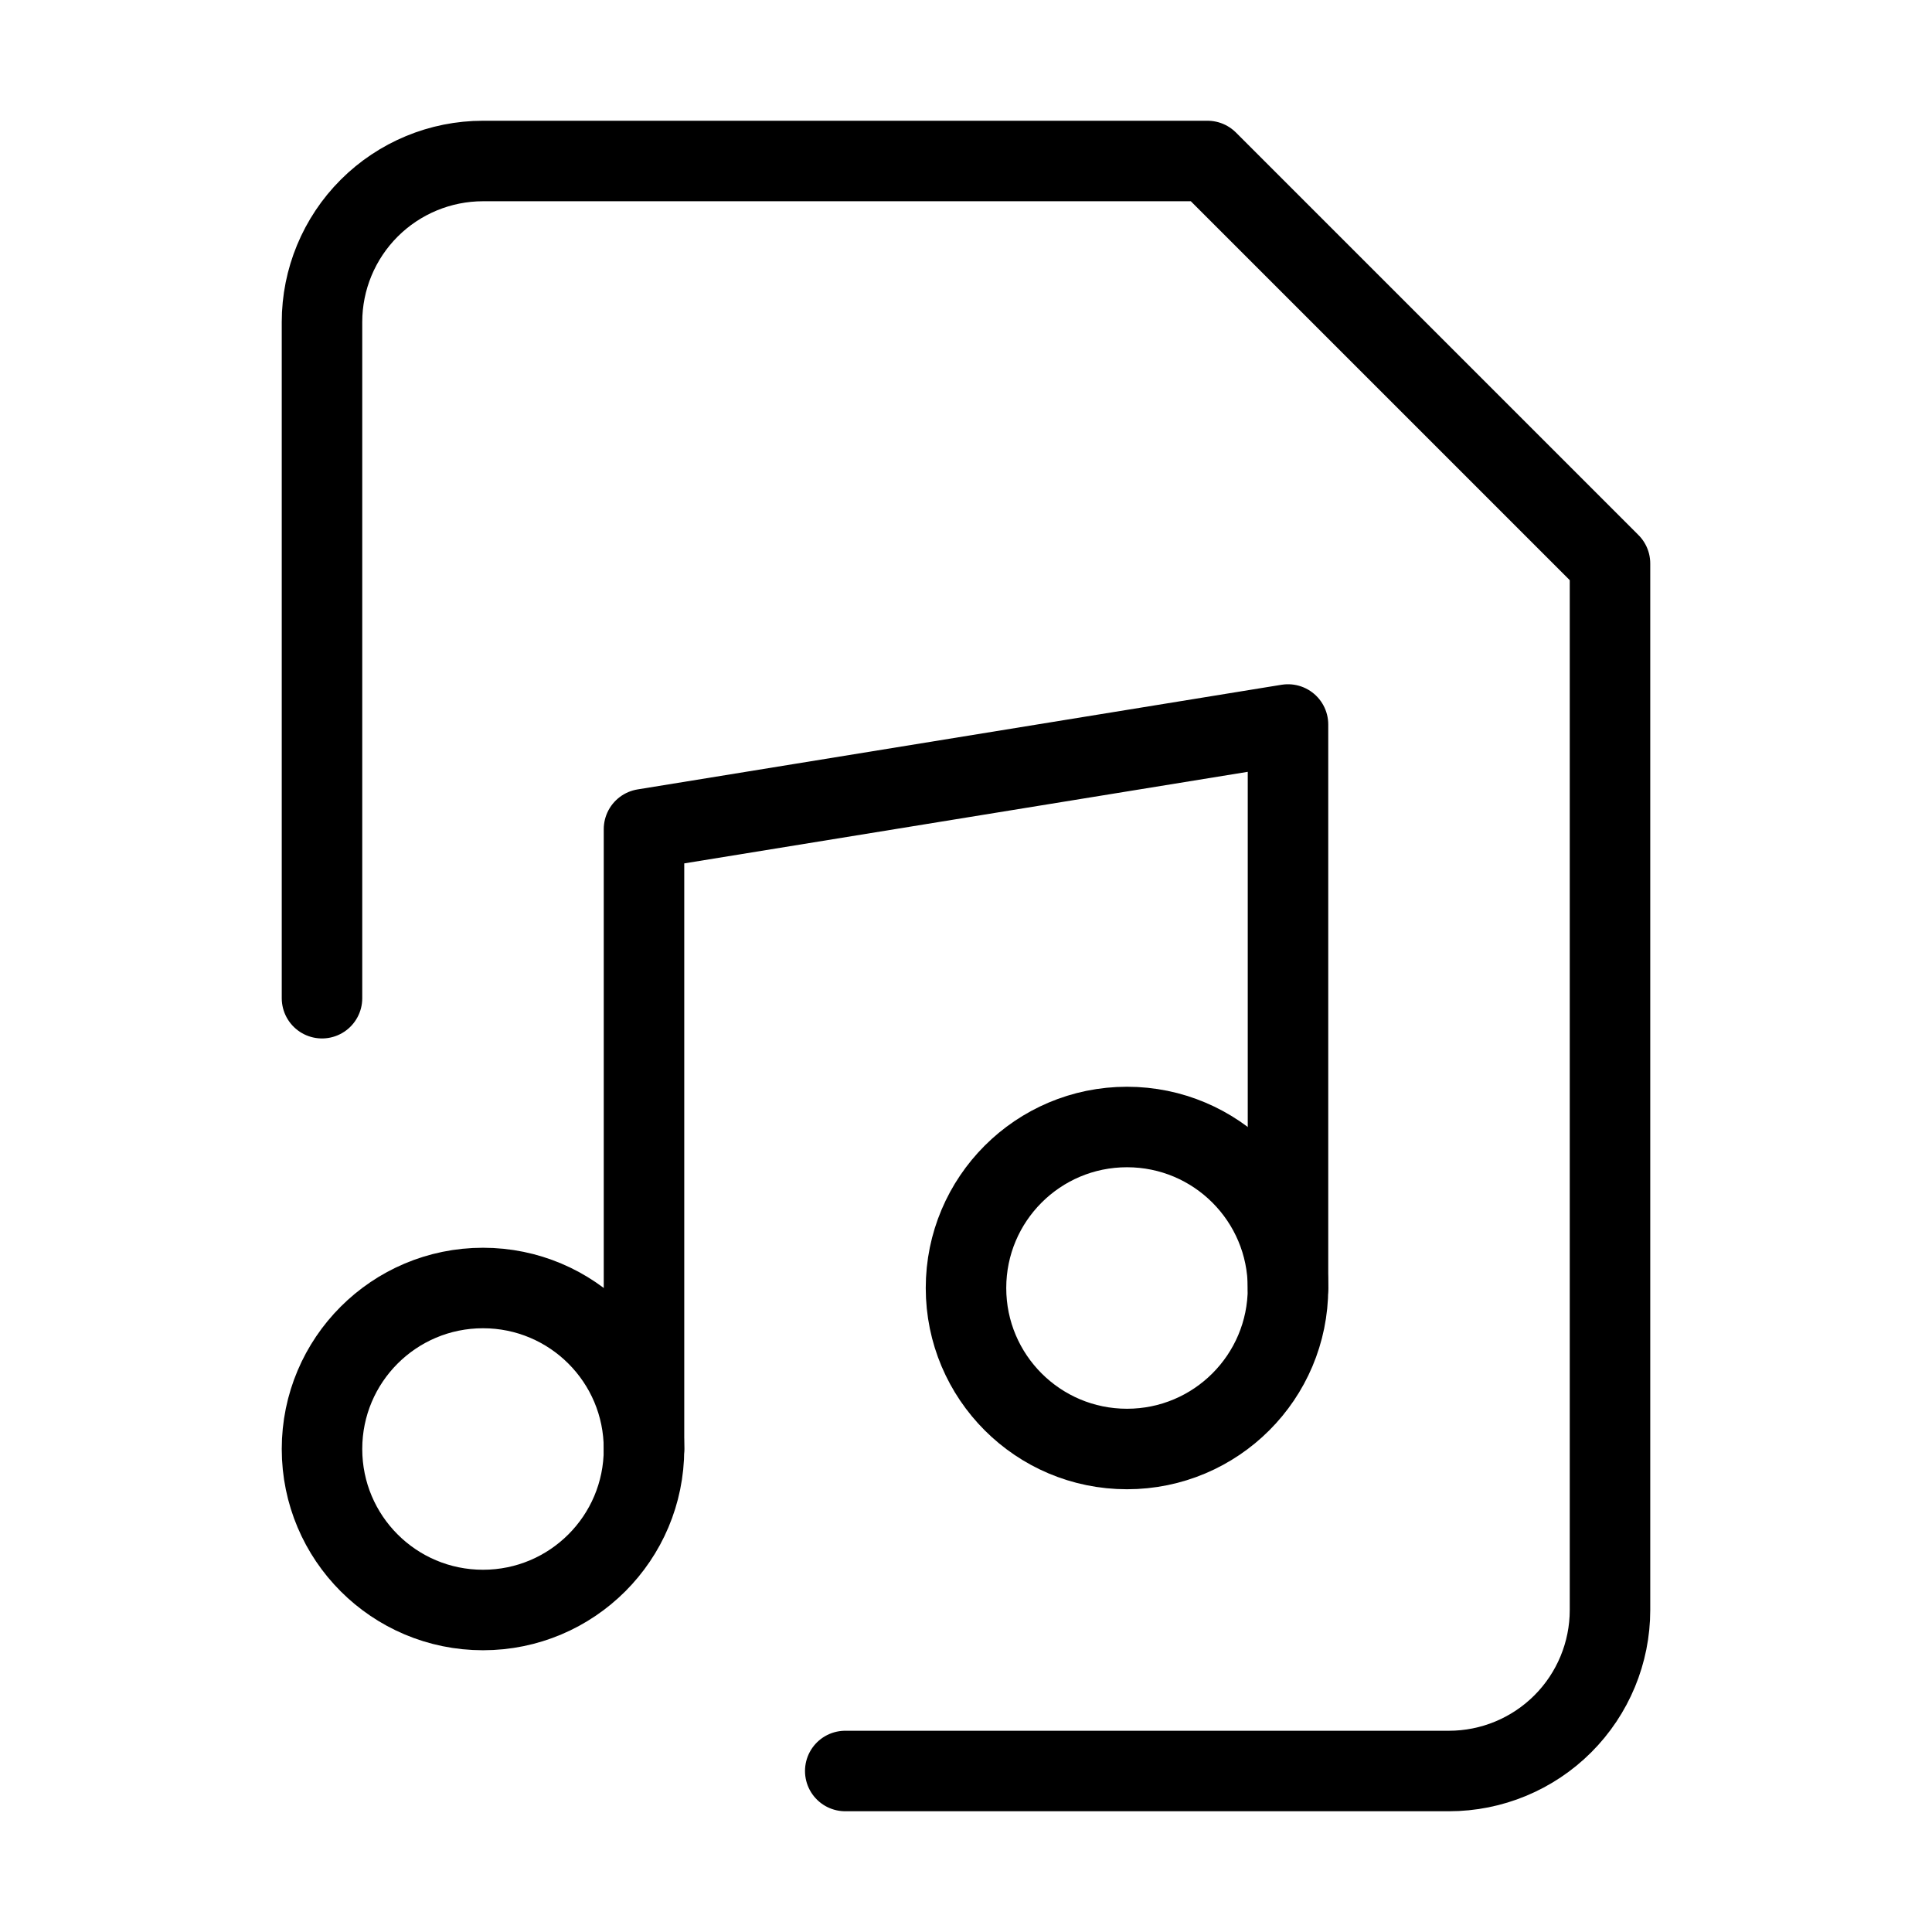 <svg width="24" height="24" viewBox="0 0 24 24" fill="none" xmlns="http://www.w3.org/2000/svg"><path d="M10.5 22H18C18.53 22 19.039 21.789 19.414 21.414C19.789 21.039 20 20.53 20 20V7L15 2H6C5.47 2 4.961 2.211 4.586 2.586C4.211 2.961 4 3.47 4 4V12.4" stroke="currentColor" stroke-linecap="round" stroke-linejoin="round"/><path d="M8 18V10.3L16 9V16" stroke="currentColor" stroke-linecap="round" stroke-linejoin="round"/><path d="M14 18C15.105 18 16 17.105 16 16 16 14.895 15.105 14 14 14 12.895 14 12 14.895 12 16 12 17.105 12.895 18 14 18ZM6 20C7.105 20 8 19.105 8 18 8 16.895 7.105 16 6 16 4.895 16 4 16.895 4 18 4 19.105 4.895 20 6 20Z" stroke="currentColor" stroke-linecap="round" stroke-linejoin="round"/></svg>